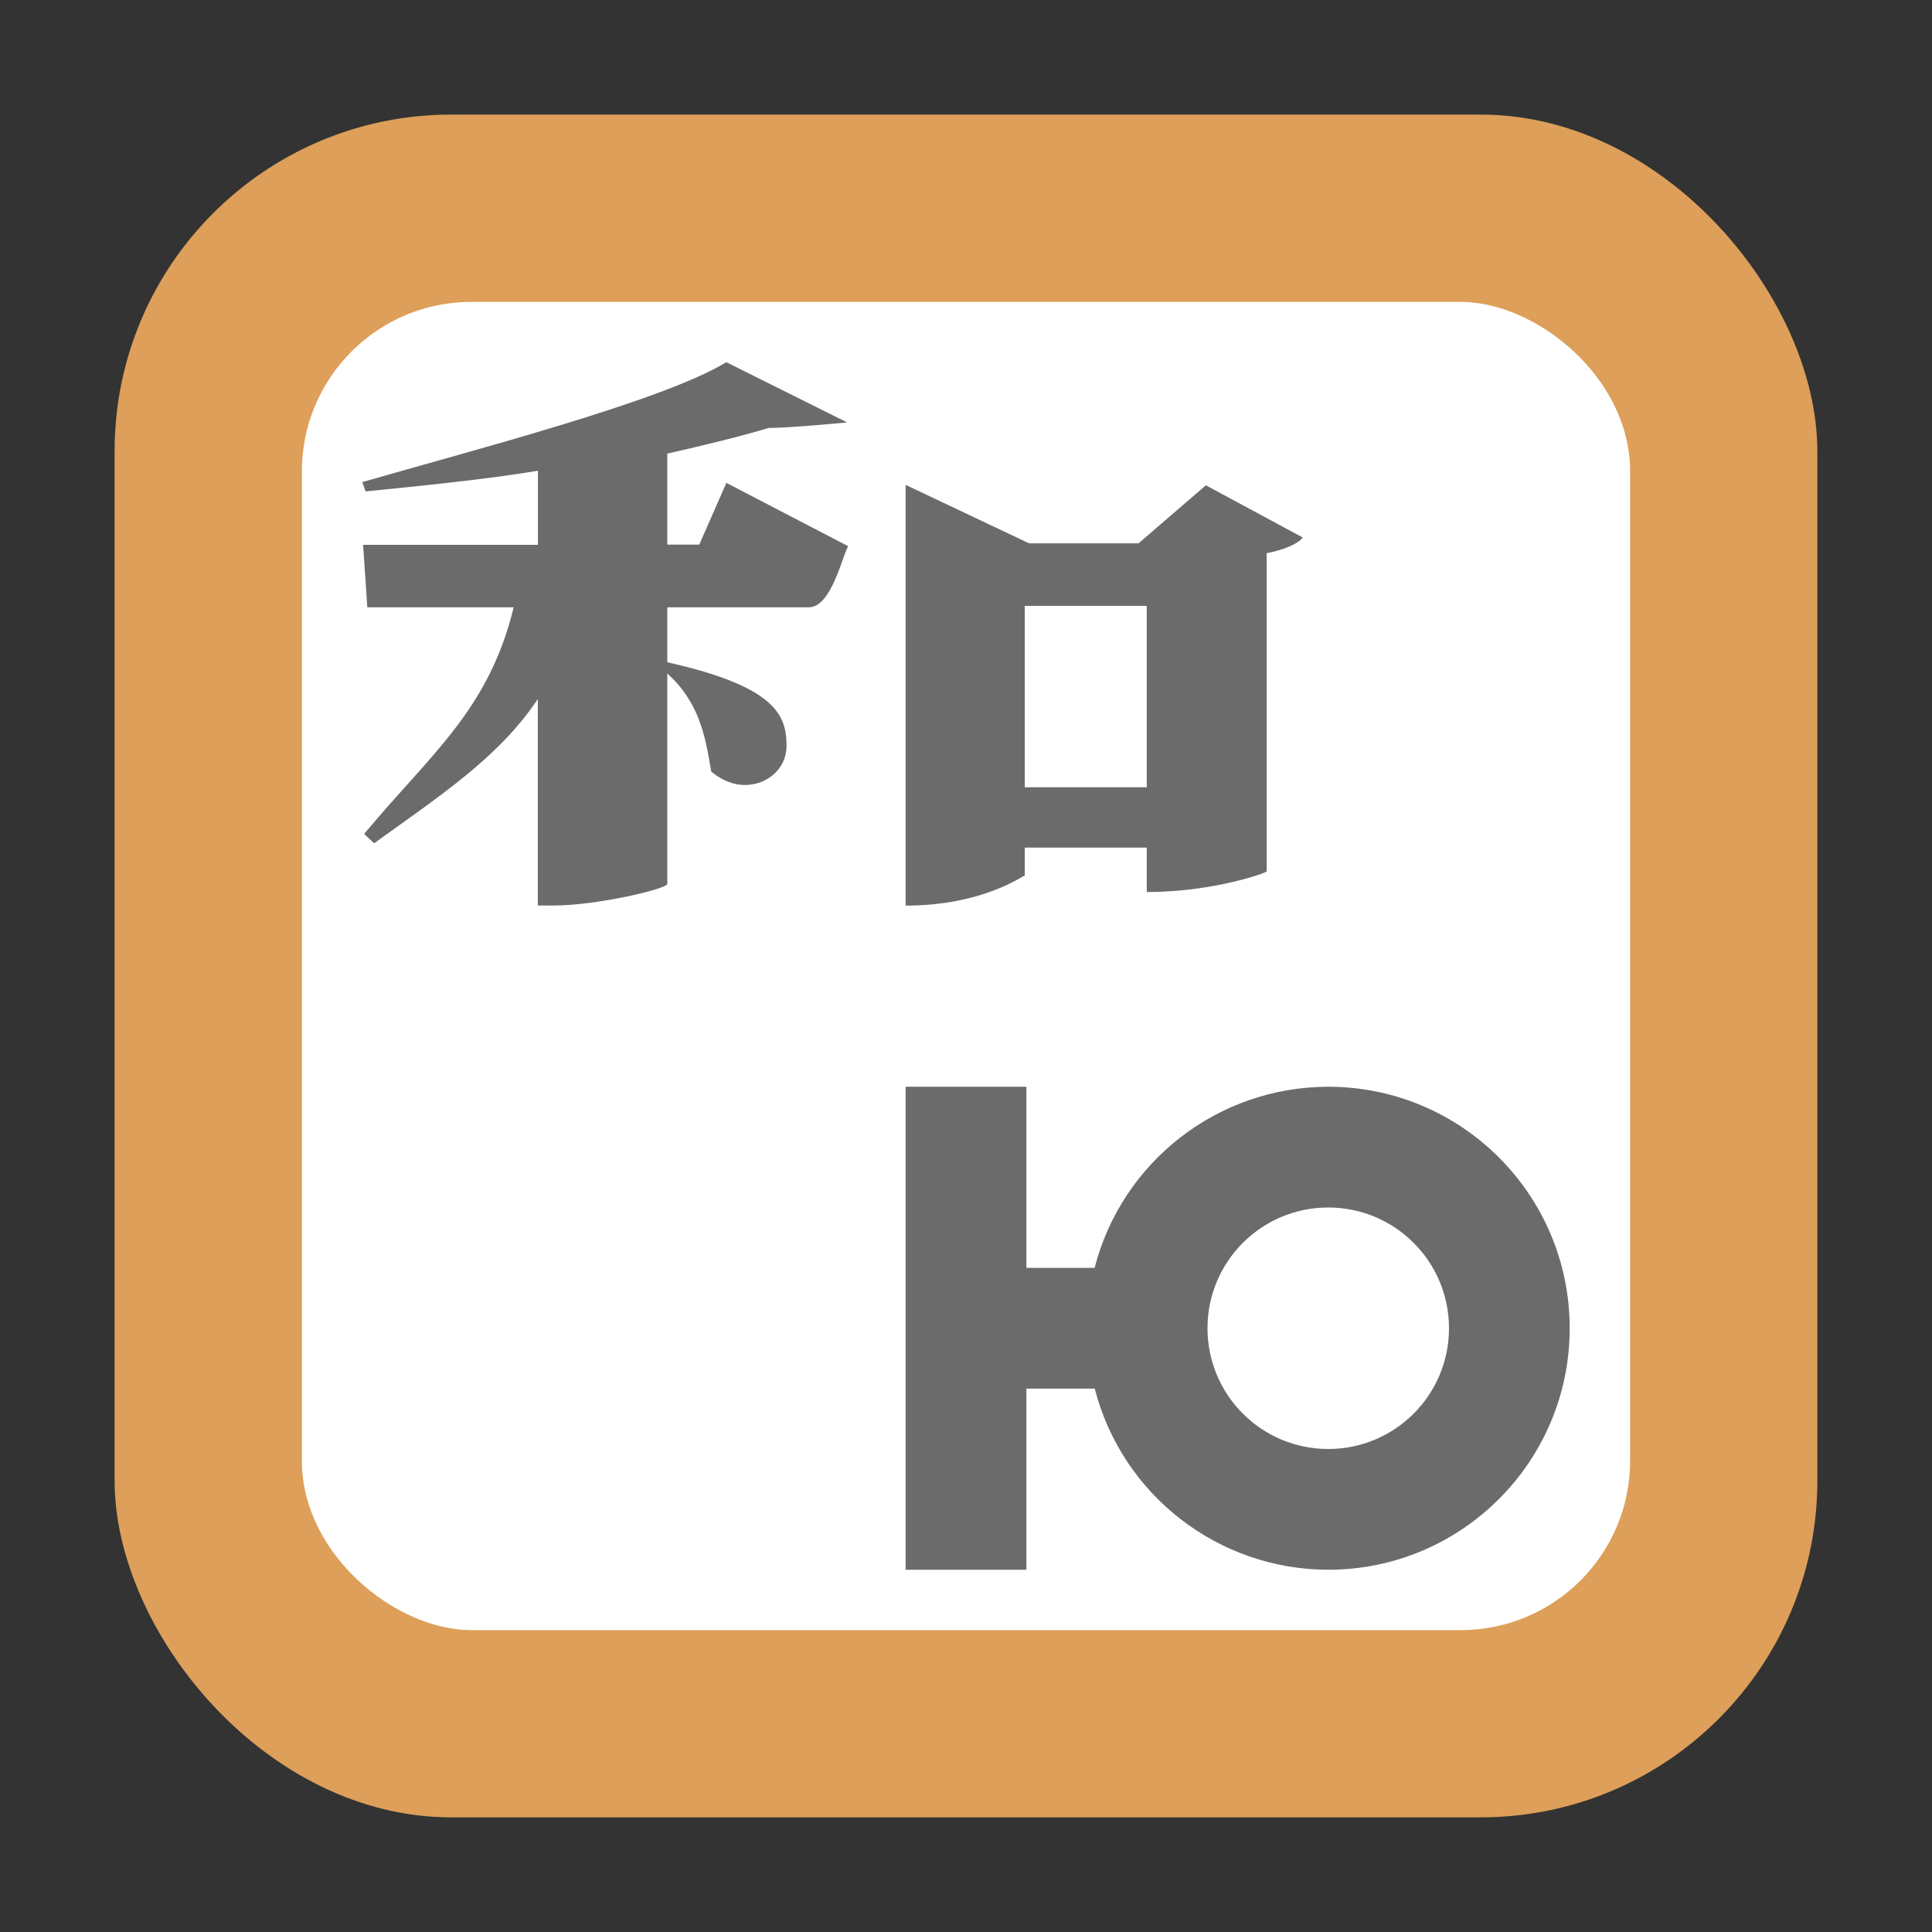 <svg height="32" width="32" xmlns="http://www.w3.org/2000/svg"><rect width="100%" height="100%" fill="#333333" stroke="none"/><rect fill="#dd9f59" fill-rule="evenodd" height="28.203" ry="5.575" width="28.203" x="1.898" y="1.898"/><g transform="translate(50.632 6.737)"><rect fill="#fff" height="22" rx="2.807" transform="matrix(0 -1 -1 0 0 0)" width="22" x="-20.263" y="23.632"/><g fill="#6b6b6b"><path d="m-38.602-.738c-1.056.648-4.281 1.479-6.029 1.986l.055.154c.832-.083 2.02-.201 2.854-.342v1.227h-2.896l.07 1.035h2.424c-.416 1.712-1.38 2.432-2.477 3.754l.166.154c1.028-.745 2.059-1.407 2.711-2.389v3.42h.266c.708 0 1.866-.273 1.879-.357v-3.485c.528.476.629 1.031.727 1.623.18.151.375.223.555.223.374 0 .693-.271.693-.648 0-.511-.184-.983-1.975-1.385v-.91h2.344c.375 0 .556-.859.652-1.012l-2.018-1.049-.449 1.023h-.529v-1.508c.626-.142 1.21-.284 1.682-.426.274.007 1.297-.09 1.297-.09z"/><path d="m-35.632 1.294v6.969c1.305-0 1.973-.521 1.973-.496v-.465h2.021v.736c1.099 0 1.986-.319 1.986-.342v-5.27c.291-.058.515-.152.598-.26l-1.605-.865-1.115.961h-1.814zm1.973 2.004h2.021v3.005h-2.021z"/><path d="m-35.632 11.263v3 2 3h2v-3h1.132c.455 1.764 2.045 2.997 3.867 3 2.209 0 4-1.791 4-4s-1.791-4-4-4c-1.823.002-3.414 1.235-3.869 3h-1.13v-3zm7 2c1.105 0 2 .895 2 2s-.895 2-2 2c-1.105 0-2-.895-2-2s .895-2 2-2z"/></g></g></svg>